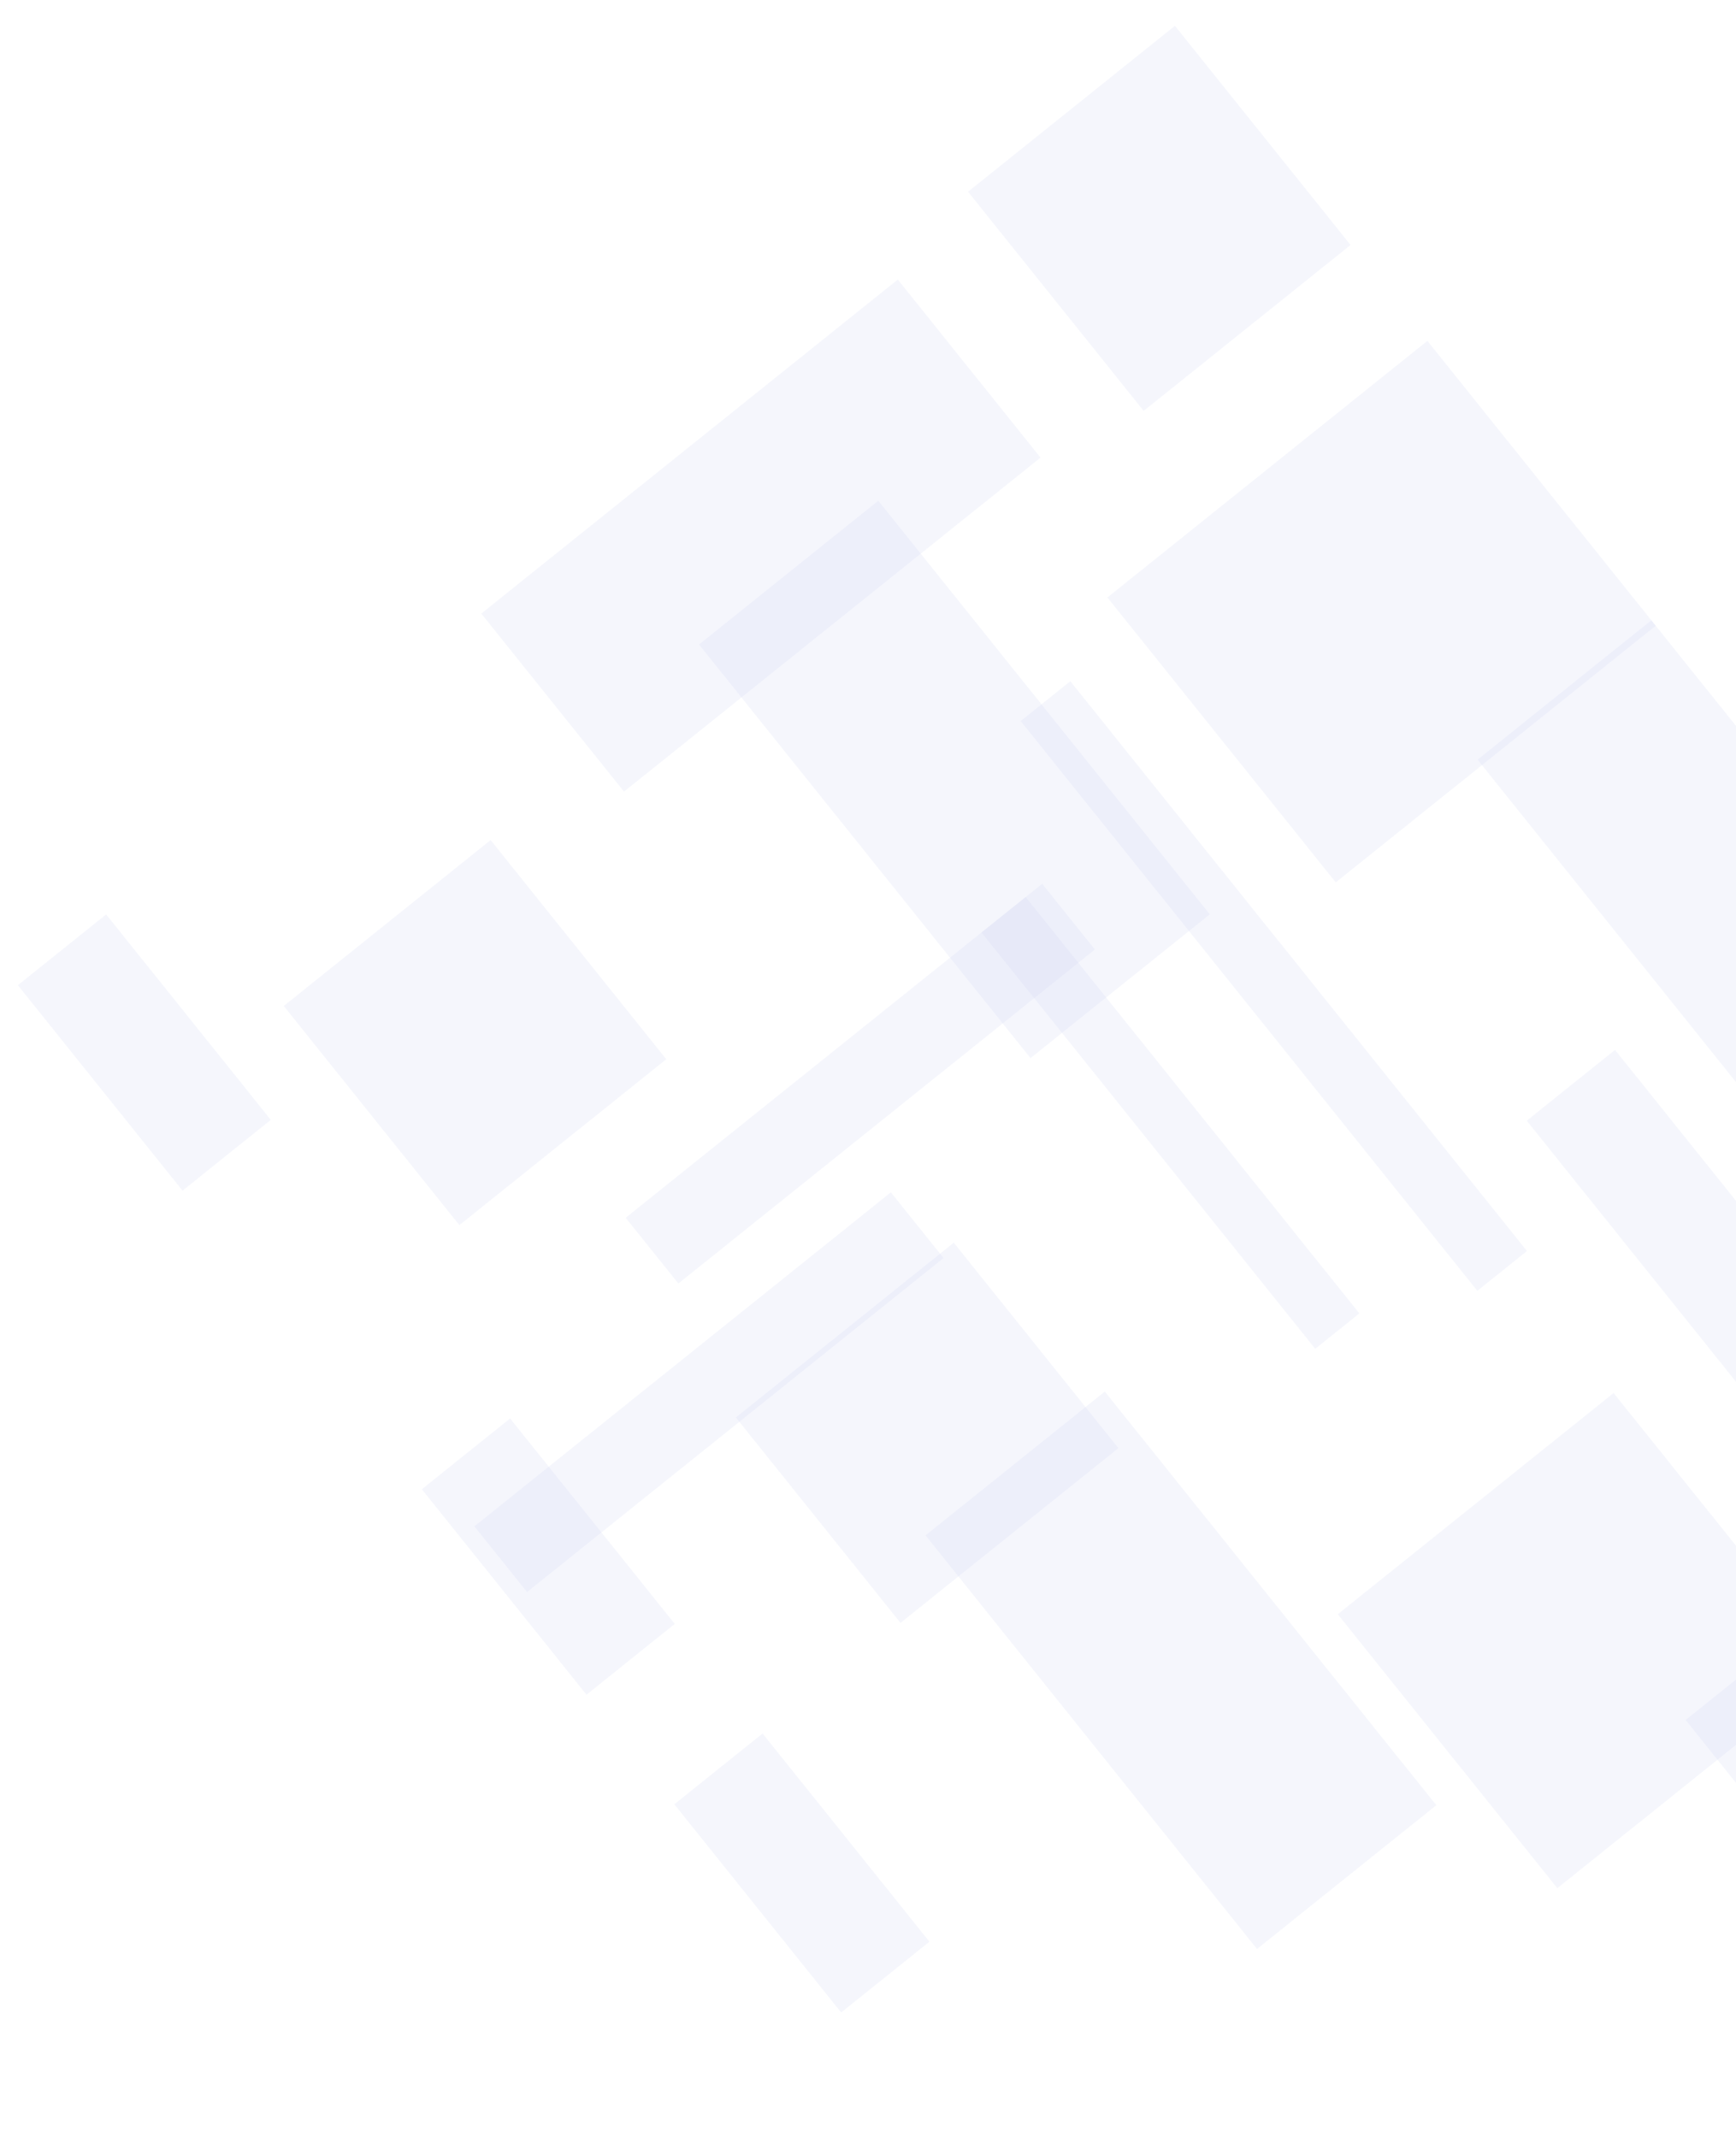 <svg width="688" height="847" viewBox="0 0 688 847" fill="none" xmlns="http://www.w3.org/2000/svg">
<g opacity="0.34">
<rect opacity="0.5" x="565.695" y="135.053" width="144.669" height="162.532" transform="rotate(51.281 565.695 135.053)" fill="#6778D6" fill-opacity="0.39"/>
<rect opacity="0.5" x="654.446" y="245.757" width="289.338" height="88.272" transform="rotate(51.281 654.446 245.757)" fill="#6778D6" fill-opacity="0.39"/>
<rect opacity="0.5" x="885.159" y="507.371" width="77.128" height="278.301" transform="rotate(51.281 885.159 507.371)" fill="#6778D6" fill-opacity="0.39"/>
<rect opacity="0.5" x="424.182" y="269.897" width="289.338" height="25.221" transform="rotate(51.281 424.182 269.897)" fill="#6778D6" fill-opacity="0.39"/>
<rect opacity="0.5" x="377.99" y="492.347" width="104.329" height="110.69" transform="rotate(51.281 377.99 492.347)" fill="#6778D6" fill-opacity="0.39"/>
<rect opacity="0.5" x="640.055" y="415.97" width="210.048" height="44.837" transform="rotate(51.281 640.055 415.97)" fill="#6778D6" fill-opacity="0.39"/>
<rect opacity="0.5" x="202.163" y="561.99" width="104.329" height="44.837" transform="rotate(51.281 202.163 561.99)" fill="#6778D6" fill-opacity="0.39"/>
<rect opacity="0.5" x="42.065" y="362.289" width="104.329" height="44.837" transform="rotate(51.281 42.065 362.289)" fill="#6778D6" fill-opacity="0.39"/>
<rect opacity="0.5" x="437.849" y="551.332" width="210.048" height="91.074" transform="rotate(51.281 437.849 551.332)" fill="#6778D6" fill-opacity="0.39"/>
<rect opacity="0.5" x="348.08" y="198.371" width="210.048" height="91.074" transform="rotate(51.281 348.08 198.371)" fill="#6778D6" fill-opacity="0.39"/>
<rect opacity="0.5" x="190.742" y="243.097" width="211.572" height="90.418" transform="rotate(-38.719 190.742 243.097)" fill="#6778D6" fill-opacity="0.39"/>
<rect opacity="0.5" x="247.966" y="482.482" width="211.572" height="33.385" transform="rotate(-38.719 247.966 482.482)" fill="#6778D6" fill-opacity="0.39"/>
<rect opacity="0.5" x="187.992" y="604.732" width="211.572" height="33.385" transform="rotate(-38.719 187.992 604.732)" fill="#6778D6" fill-opacity="0.39"/>
<rect opacity="0.5" x="383.646" y="75.97" width="105.086" height="111.284" transform="rotate(-38.719 383.646 75.97)" fill="#6778D6" fill-opacity="0.39"/>
<rect opacity="0.5" x="112.454" y="398.569" width="105.086" height="111.284" transform="rotate(-38.719 112.454 398.569)" fill="#6778D6" fill-opacity="0.39"/>
<rect opacity="0.5" x="406.482" y="355.402" width="211.439" height="22.418" transform="rotate(51.281 406.482 355.402)" fill="#6778D6" fill-opacity="0.39"/>
<rect opacity="0.5" x="639.497" y="551.916" width="139.105" height="140.114" transform="rotate(51.281 639.497 551.916)" fill="#6778D6" fill-opacity="0.39"/>
<rect opacity="0.5" x="302.224" y="686.804" width="105.72" height="44.837" transform="rotate(51.281 302.224 686.804)" fill="#6778D6" fill-opacity="0.39"/>
</g>
</svg>
